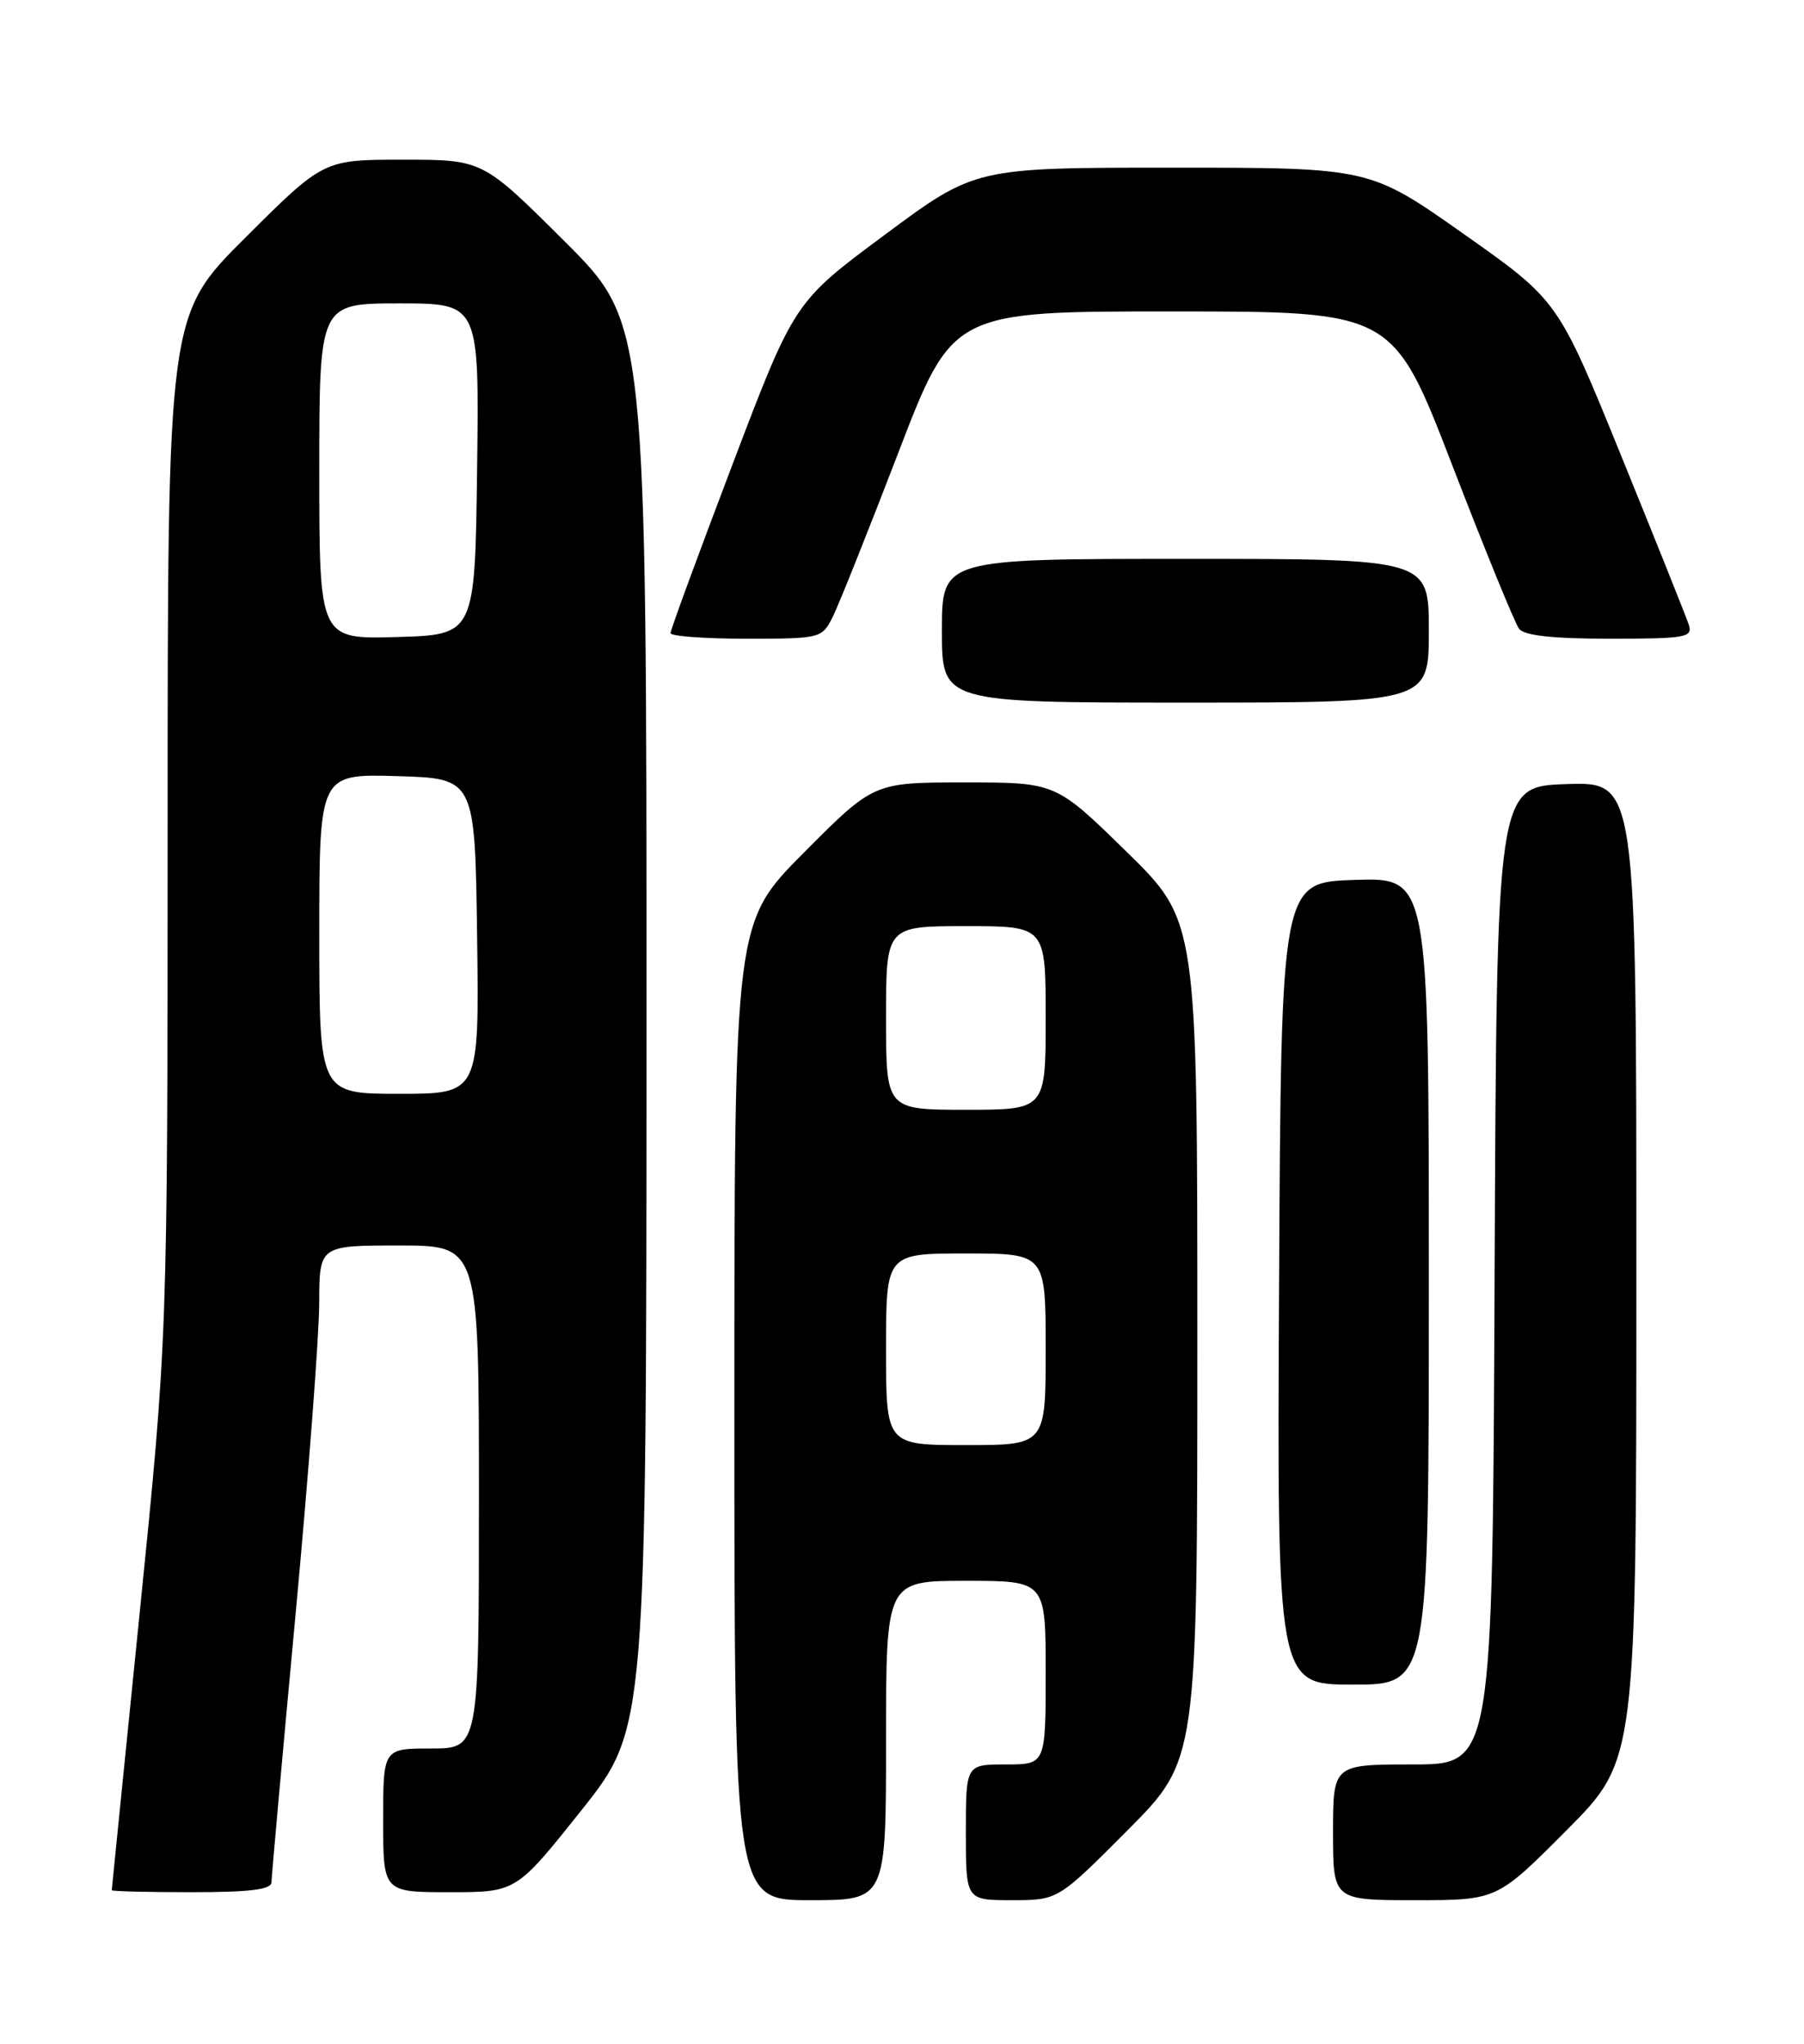 <?xml version="1.0" encoding="UTF-8" standalone="no"?>
<!DOCTYPE svg PUBLIC "-//W3C//DTD SVG 1.1//EN" "http://www.w3.org/Graphics/SVG/1.1/DTD/svg11.dtd" >
<svg xmlns="http://www.w3.org/2000/svg" xmlns:xlink="http://www.w3.org/1999/xlink" version="1.1" viewBox="0 0 226 256">
 <g >
 <path fill="currentColor"
d=" M 111.00 218.00 C 111.00 198.00 111.00 198.00 121.00 198.00 C 131.00 198.00 131.00 198.00 131.00 209.50 C 131.00 221.00 131.00 221.00 126.00 221.00 C 121.00 221.00 121.00 221.00 121.00 229.50 C 121.00 238.00 121.00 238.00 126.77 238.00 C 132.54 238.00 132.54 238.00 141.27 229.23 C 150.00 220.46 150.00 220.46 150.00 167.91 C 150.00 115.36 150.00 115.36 141.13 106.68 C 132.26 98.00 132.26 98.00 120.86 98.00 C 109.46 98.00 109.46 98.00 100.73 106.77 C 92.00 115.54 92.00 115.54 92.00 176.77 C 92.00 238.00 92.00 238.00 101.50 238.00 C 111.00 238.00 111.00 238.00 111.00 218.00 Z  M 196.27 229.23 C 205.00 220.46 205.00 220.46 205.00 159.19 C 205.00 97.92 205.00 97.92 196.25 98.21 C 187.50 98.50 187.50 98.50 187.24 159.75 C 186.98 221.00 186.98 221.00 176.99 221.00 C 167.00 221.00 167.00 221.00 167.00 229.50 C 167.00 238.00 167.00 238.00 177.27 238.00 C 187.54 238.00 187.54 238.00 196.27 229.23 Z  M 34.01 235.75 C 34.02 235.06 35.36 220.10 37.00 202.50 C 38.64 184.90 39.98 167.24 39.99 163.25 C 40.00 156.00 40.00 156.00 50.00 156.00 C 60.00 156.00 60.00 156.00 60.00 187.50 C 60.00 219.00 60.00 219.00 54.00 219.00 C 48.00 219.00 48.00 219.00 48.00 228.00 C 48.00 237.00 48.00 237.00 56.33 237.00 C 64.67 237.00 64.67 237.00 72.83 226.75 C 80.98 216.50 80.98 216.50 80.99 128.48 C 81.00 40.46 81.00 40.46 70.73 30.23 C 60.47 20.00 60.47 20.00 50.50 20.00 C 40.54 20.00 40.54 20.00 30.77 29.73 C 21.00 39.46 21.00 39.46 21.00 103.48 C 20.99 167.50 20.99 167.50 17.50 202.00 C 15.58 220.97 14.01 236.61 14.00 236.75 C 14.00 236.89 18.50 237.00 24.00 237.00 C 31.33 237.00 34.00 236.67 34.01 235.75 Z  M 179.00 160.46 C 179.00 109.92 179.00 109.92 169.75 110.21 C 160.50 110.50 160.50 110.50 160.24 160.75 C 159.98 211.00 159.98 211.00 169.49 211.00 C 179.00 211.00 179.00 211.00 179.00 160.46 Z  M 179.00 79.00 C 179.00 70.00 179.00 70.00 148.50 70.00 C 118.00 70.00 118.00 70.00 118.00 79.00 C 118.00 88.00 118.00 88.00 148.50 88.00 C 179.00 88.00 179.00 88.00 179.00 79.00 Z  M 104.33 77.25 C 105.08 75.74 108.77 66.51 112.52 56.75 C 119.33 39.00 119.33 39.00 146.91 39.01 C 174.50 39.01 174.50 39.01 181.93 58.26 C 186.01 68.84 189.78 78.06 190.30 78.75 C 190.95 79.61 194.51 80.00 201.69 80.00 C 211.19 80.00 212.08 79.84 211.57 78.25 C 211.25 77.29 207.44 67.76 203.09 57.07 C 195.19 37.64 195.19 37.64 183.39 29.32 C 171.59 21.00 171.59 21.00 146.88 21.00 C 122.17 21.00 122.17 21.00 110.84 29.41 C 99.50 37.82 99.50 37.82 91.75 58.21 C 87.49 69.42 84.00 78.91 84.00 79.30 C 84.00 79.68 88.26 80.00 93.47 80.00 C 102.81 80.00 102.97 79.96 104.33 77.25 Z  M 111.00 169.00 C 111.00 157.00 111.00 157.00 121.00 157.00 C 131.00 157.00 131.00 157.00 131.00 169.00 C 131.00 181.00 131.00 181.00 121.00 181.00 C 111.00 181.00 111.00 181.00 111.00 169.00 Z  M 111.00 127.50 C 111.00 116.00 111.00 116.00 121.00 116.00 C 131.00 116.00 131.00 116.00 131.00 127.50 C 131.00 139.00 131.00 139.00 121.00 139.00 C 111.00 139.00 111.00 139.00 111.00 127.50 Z  M 40.00 116.96 C 40.00 96.93 40.00 96.93 49.75 97.21 C 59.50 97.50 59.50 97.50 59.77 117.25 C 60.04 137.00 60.04 137.00 50.02 137.00 C 40.00 137.00 40.00 137.00 40.00 116.96 Z  M 40.00 59.04 C 40.00 38.00 40.00 38.00 50.02 38.00 C 60.04 38.00 60.04 38.00 59.77 58.75 C 59.50 79.50 59.50 79.50 49.75 79.79 C 40.00 80.07 40.00 80.07 40.00 59.04 Z "/>
</g>
</svg>
